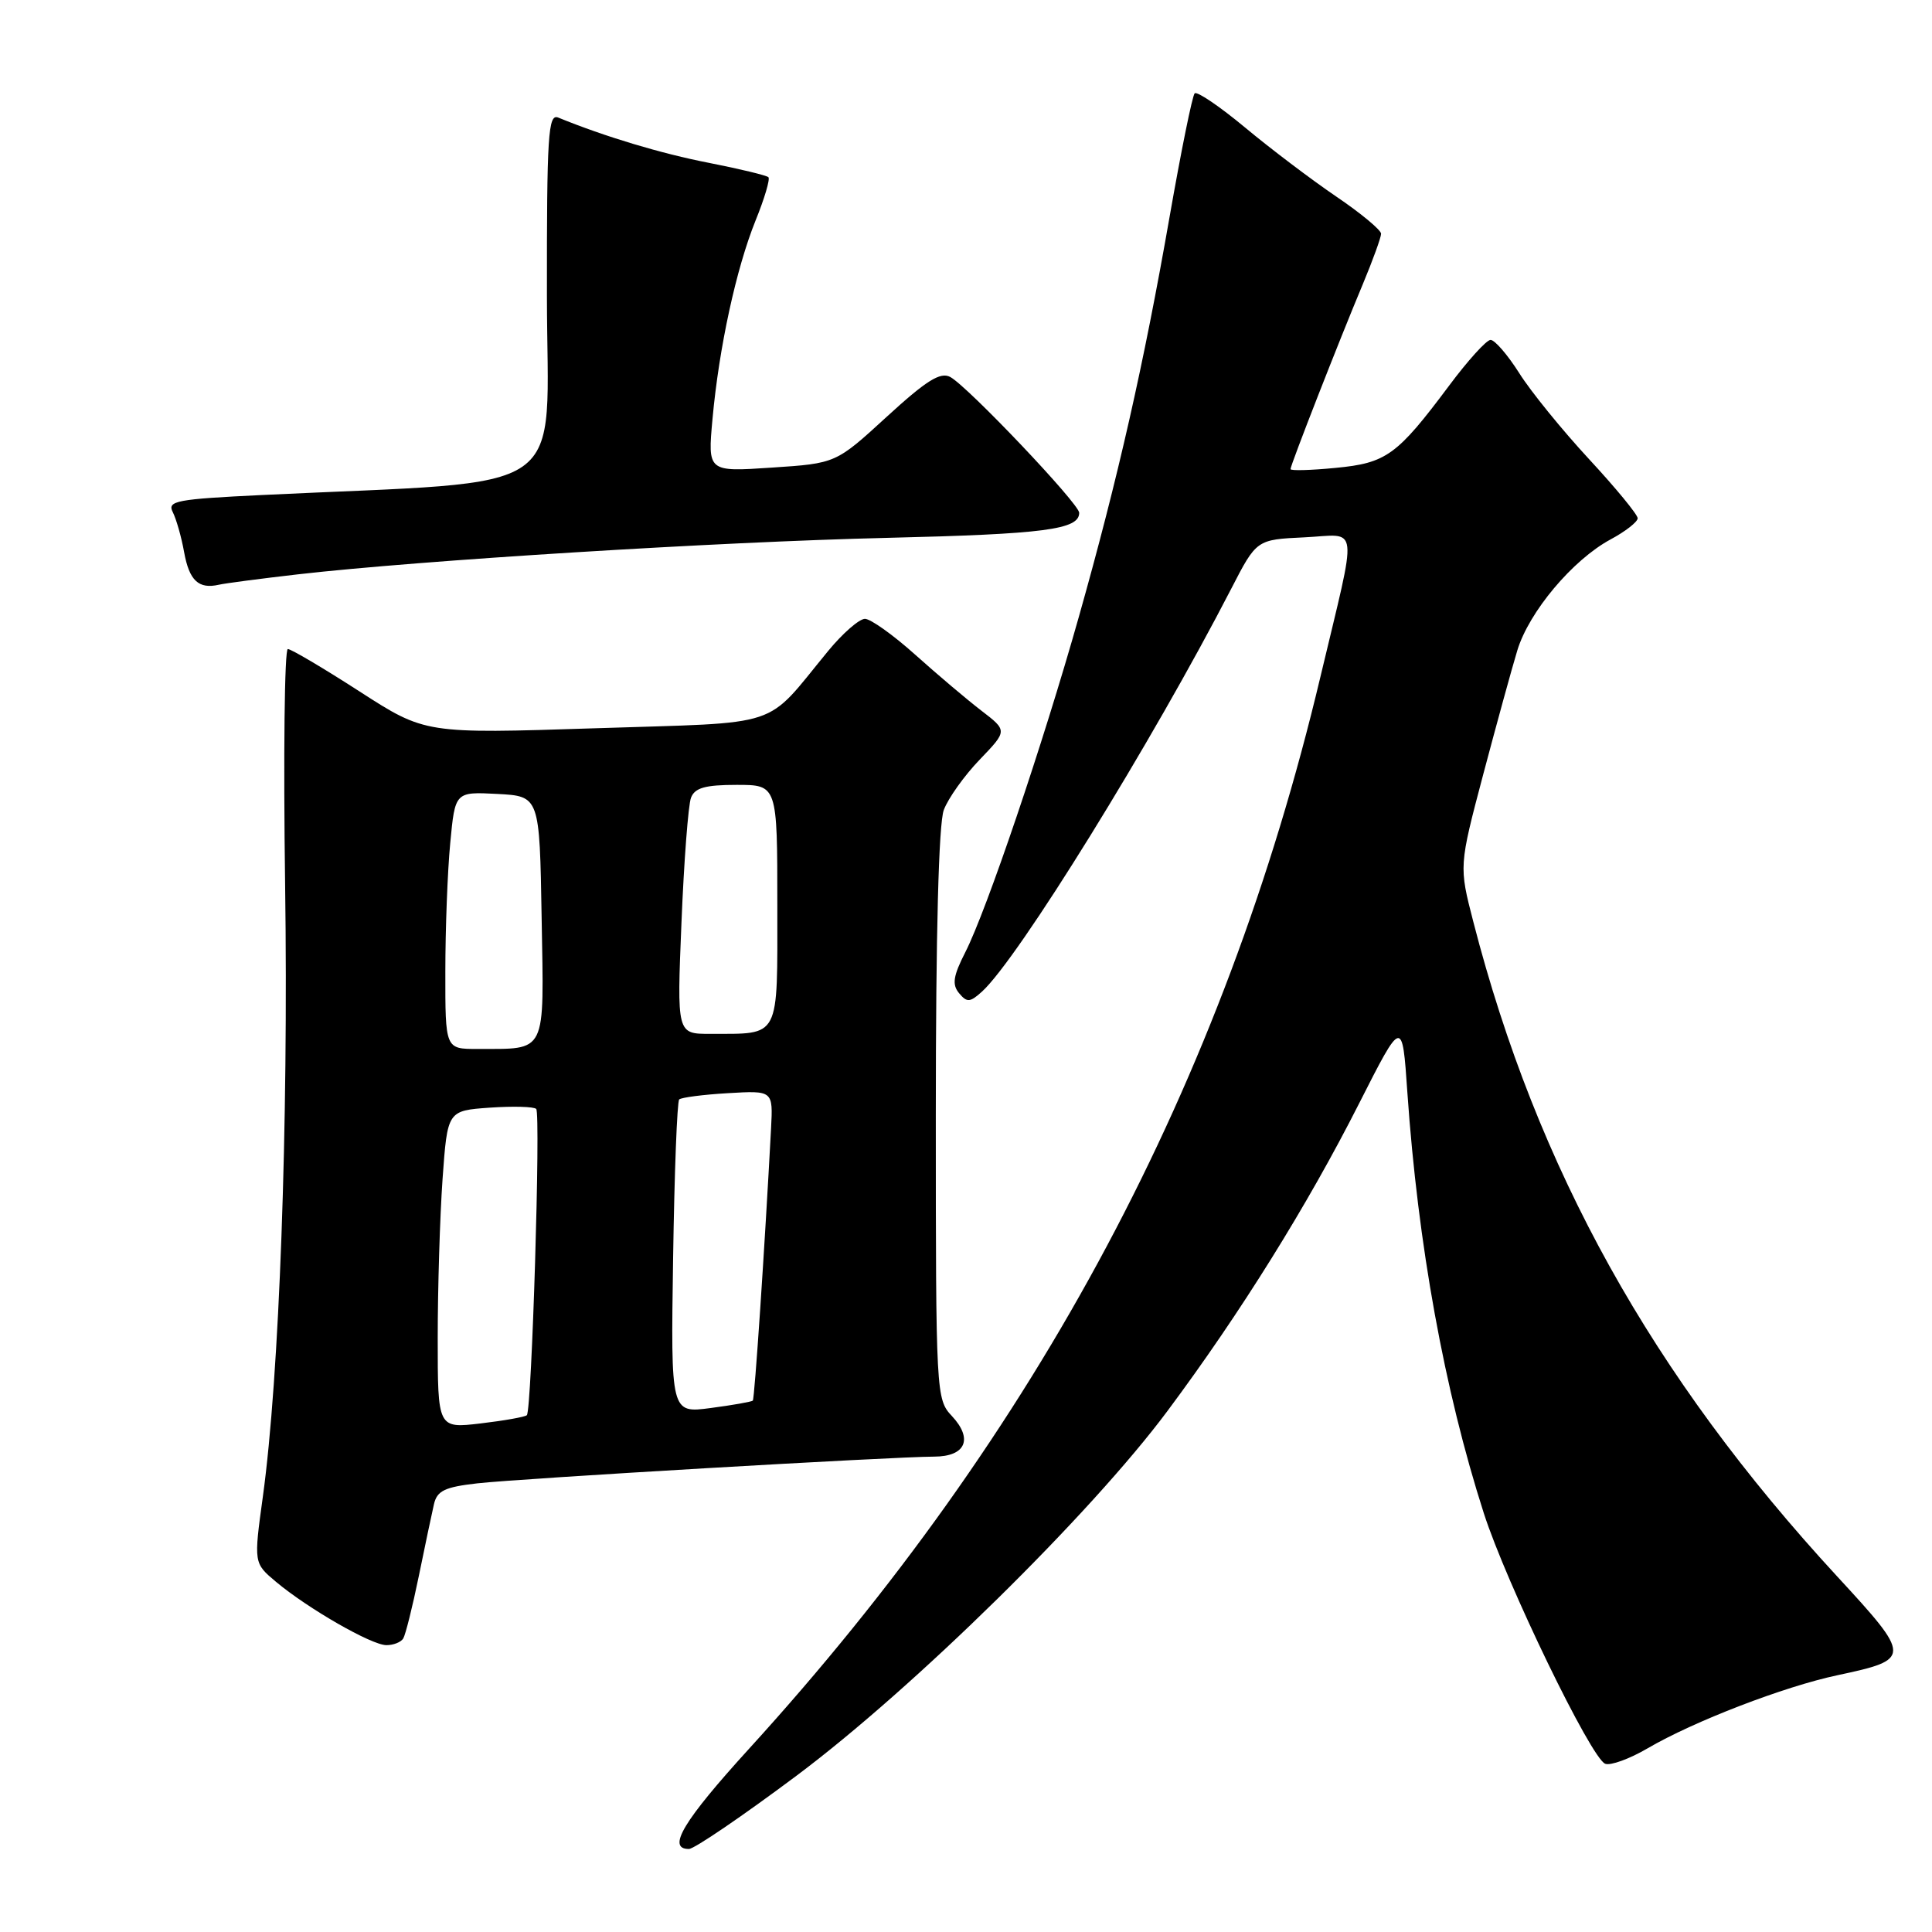 <?xml version="1.0" encoding="UTF-8" standalone="no"?>
<!DOCTYPE svg PUBLIC "-//W3C//DTD SVG 1.1//EN" "http://www.w3.org/Graphics/SVG/1.1/DTD/svg11.dtd" >
<svg xmlns="http://www.w3.org/2000/svg" xmlns:xlink="http://www.w3.org/1999/xlink" version="1.1" viewBox="0 0 256 256">
 <g >
 <path fill="currentColor"
d=" M 105.53 235.30 C 121.06 223.69 144.53 200.61 154.69 186.97 C 164.36 173.99 173.25 159.72 180.09 146.21 C 185.81 134.93 185.81 134.93 186.48 144.71 C 187.88 164.94 191.38 184.20 196.61 200.50 C 199.61 209.82 210.83 233.00 212.70 233.71 C 213.40 233.98 215.93 233.06 218.32 231.66 C 224.42 228.09 236.41 223.47 243.50 221.97 C 253.31 219.88 253.31 219.59 243.45 208.90 C 218.88 182.27 203.65 154.86 195.22 122.13 C 193.32 114.77 193.32 114.77 196.53 102.63 C 198.30 95.96 200.33 88.56 201.05 86.19 C 202.60 81.07 208.38 74.19 213.40 71.48 C 215.38 70.42 217.00 69.15 217.00 68.67 C 217.00 68.19 214.10 64.66 210.55 60.83 C 207.00 56.99 202.83 51.87 201.30 49.43 C 199.76 47.00 198.05 45.02 197.50 45.04 C 196.95 45.06 194.49 47.78 192.03 51.08 C 185.11 60.34 183.71 61.36 176.95 62.00 C 173.68 62.32 171.00 62.39 171.00 62.16 C 171.00 61.63 177.42 45.19 180.57 37.68 C 181.90 34.49 183.00 31.46 183.00 30.97 C 183.00 30.48 180.32 28.25 177.04 26.03 C 173.76 23.80 168.33 19.69 164.97 16.89 C 161.61 14.10 158.61 12.06 158.30 12.37 C 157.99 12.68 156.50 20.03 154.98 28.71 C 151.55 48.31 148.14 63.36 142.97 81.67 C 138.19 98.62 130.73 120.64 127.91 126.17 C 126.30 129.33 126.13 130.45 127.08 131.60 C 128.13 132.86 128.53 132.83 130.11 131.40 C 134.87 127.10 152.68 98.30 163.15 78.00 C 166.50 71.50 166.50 71.50 172.84 71.20 C 180.18 70.85 179.94 68.76 174.96 89.69 C 162.18 143.44 137.51 189.73 99.28 231.69 C 90.55 241.27 88.31 245.00 91.28 245.00 C 91.99 245.00 98.40 240.63 105.53 235.30 Z  M 53.43 217.11 C 53.73 216.62 54.66 212.91 55.49 208.86 C 56.32 204.81 57.22 200.52 57.50 199.32 C 57.91 197.53 58.93 197.04 63.25 196.55 C 68.88 195.91 118.33 193.02 123.78 193.01 C 127.96 193.00 128.97 190.67 126.13 187.63 C 124.04 185.41 124.00 184.74 124.00 147.75 C 124.00 123.70 124.38 109.11 125.06 107.32 C 125.64 105.77 127.78 102.77 129.81 100.66 C 133.50 96.82 133.50 96.82 130.03 94.16 C 128.13 92.70 124.18 89.36 121.27 86.75 C 118.36 84.14 115.36 82.00 114.61 82.00 C 113.86 82.00 111.66 83.91 109.74 86.25 C 101.14 96.68 104.19 95.67 78.83 96.50 C 56.34 97.23 56.34 97.23 47.64 91.62 C 42.85 88.53 38.57 86.00 38.14 86.00 C 37.70 86.00 37.54 100.06 37.78 117.25 C 38.23 149.06 37.02 182.42 34.83 198.31 C 33.62 207.12 33.62 207.12 36.56 209.59 C 40.81 213.15 49.22 217.98 51.19 217.99 C 52.12 218.00 53.13 217.60 53.43 217.11 Z  M 39.50 76.10 C 55.78 74.24 95.11 71.80 117.50 71.27 C 138.43 70.77 143.00 70.17 143.00 67.95 C 143.00 66.75 128.23 51.20 125.91 49.95 C 124.60 49.25 122.74 50.42 117.49 55.23 C 110.76 61.40 110.76 61.40 102.26 61.96 C 93.77 62.53 93.77 62.53 94.41 55.51 C 95.28 46.00 97.55 35.59 100.12 29.21 C 101.30 26.31 102.06 23.73 101.82 23.48 C 101.57 23.24 98.02 22.38 93.94 21.58 C 87.60 20.35 80.14 18.10 73.97 15.58 C 72.63 15.03 72.45 17.85 72.47 39.23 C 72.50 66.32 76.42 63.58 34.77 65.59 C 23.37 66.14 22.13 66.37 22.89 67.85 C 23.35 68.76 24.04 71.15 24.40 73.18 C 25.08 76.93 26.32 78.09 29.00 77.48 C 29.82 77.29 34.55 76.67 39.50 76.10 Z  M 58.00 177.29 C 58.00 170.70 58.29 161.23 58.64 156.24 C 59.29 147.17 59.29 147.17 64.89 146.77 C 67.98 146.56 70.75 146.63 71.05 146.94 C 71.66 147.57 70.46 186.87 69.81 187.52 C 69.58 187.75 66.83 188.24 63.70 188.61 C 58.00 189.28 58.00 189.28 58.00 177.29 Z  M 89.19 166.72 C 89.36 155.41 89.72 145.95 90.00 145.68 C 90.28 145.42 93.18 145.04 96.46 144.85 C 102.43 144.50 102.43 144.50 102.17 149.50 C 101.33 165.33 99.99 185.35 99.75 185.59 C 99.59 185.74 97.08 186.19 94.17 186.57 C 88.88 187.27 88.88 187.27 89.19 166.72 Z  M 59.01 128.75 C 59.01 123.11 59.30 115.44 59.66 111.70 C 60.30 104.91 60.30 104.91 65.90 105.20 C 71.50 105.50 71.50 105.50 71.77 121.63 C 72.08 139.90 72.55 138.96 63.25 138.99 C 59.00 139.00 59.00 139.00 59.01 128.75 Z  M 90.30 122.21 C 90.63 114.07 91.20 106.65 91.56 105.71 C 92.06 104.39 93.44 104.00 97.61 104.00 C 103.00 104.00 103.00 104.00 103.00 119.88 C 103.00 137.88 103.48 136.96 94.09 136.99 C 89.69 137.00 89.69 137.00 90.30 122.21 Z "/>
</g>
</svg>
